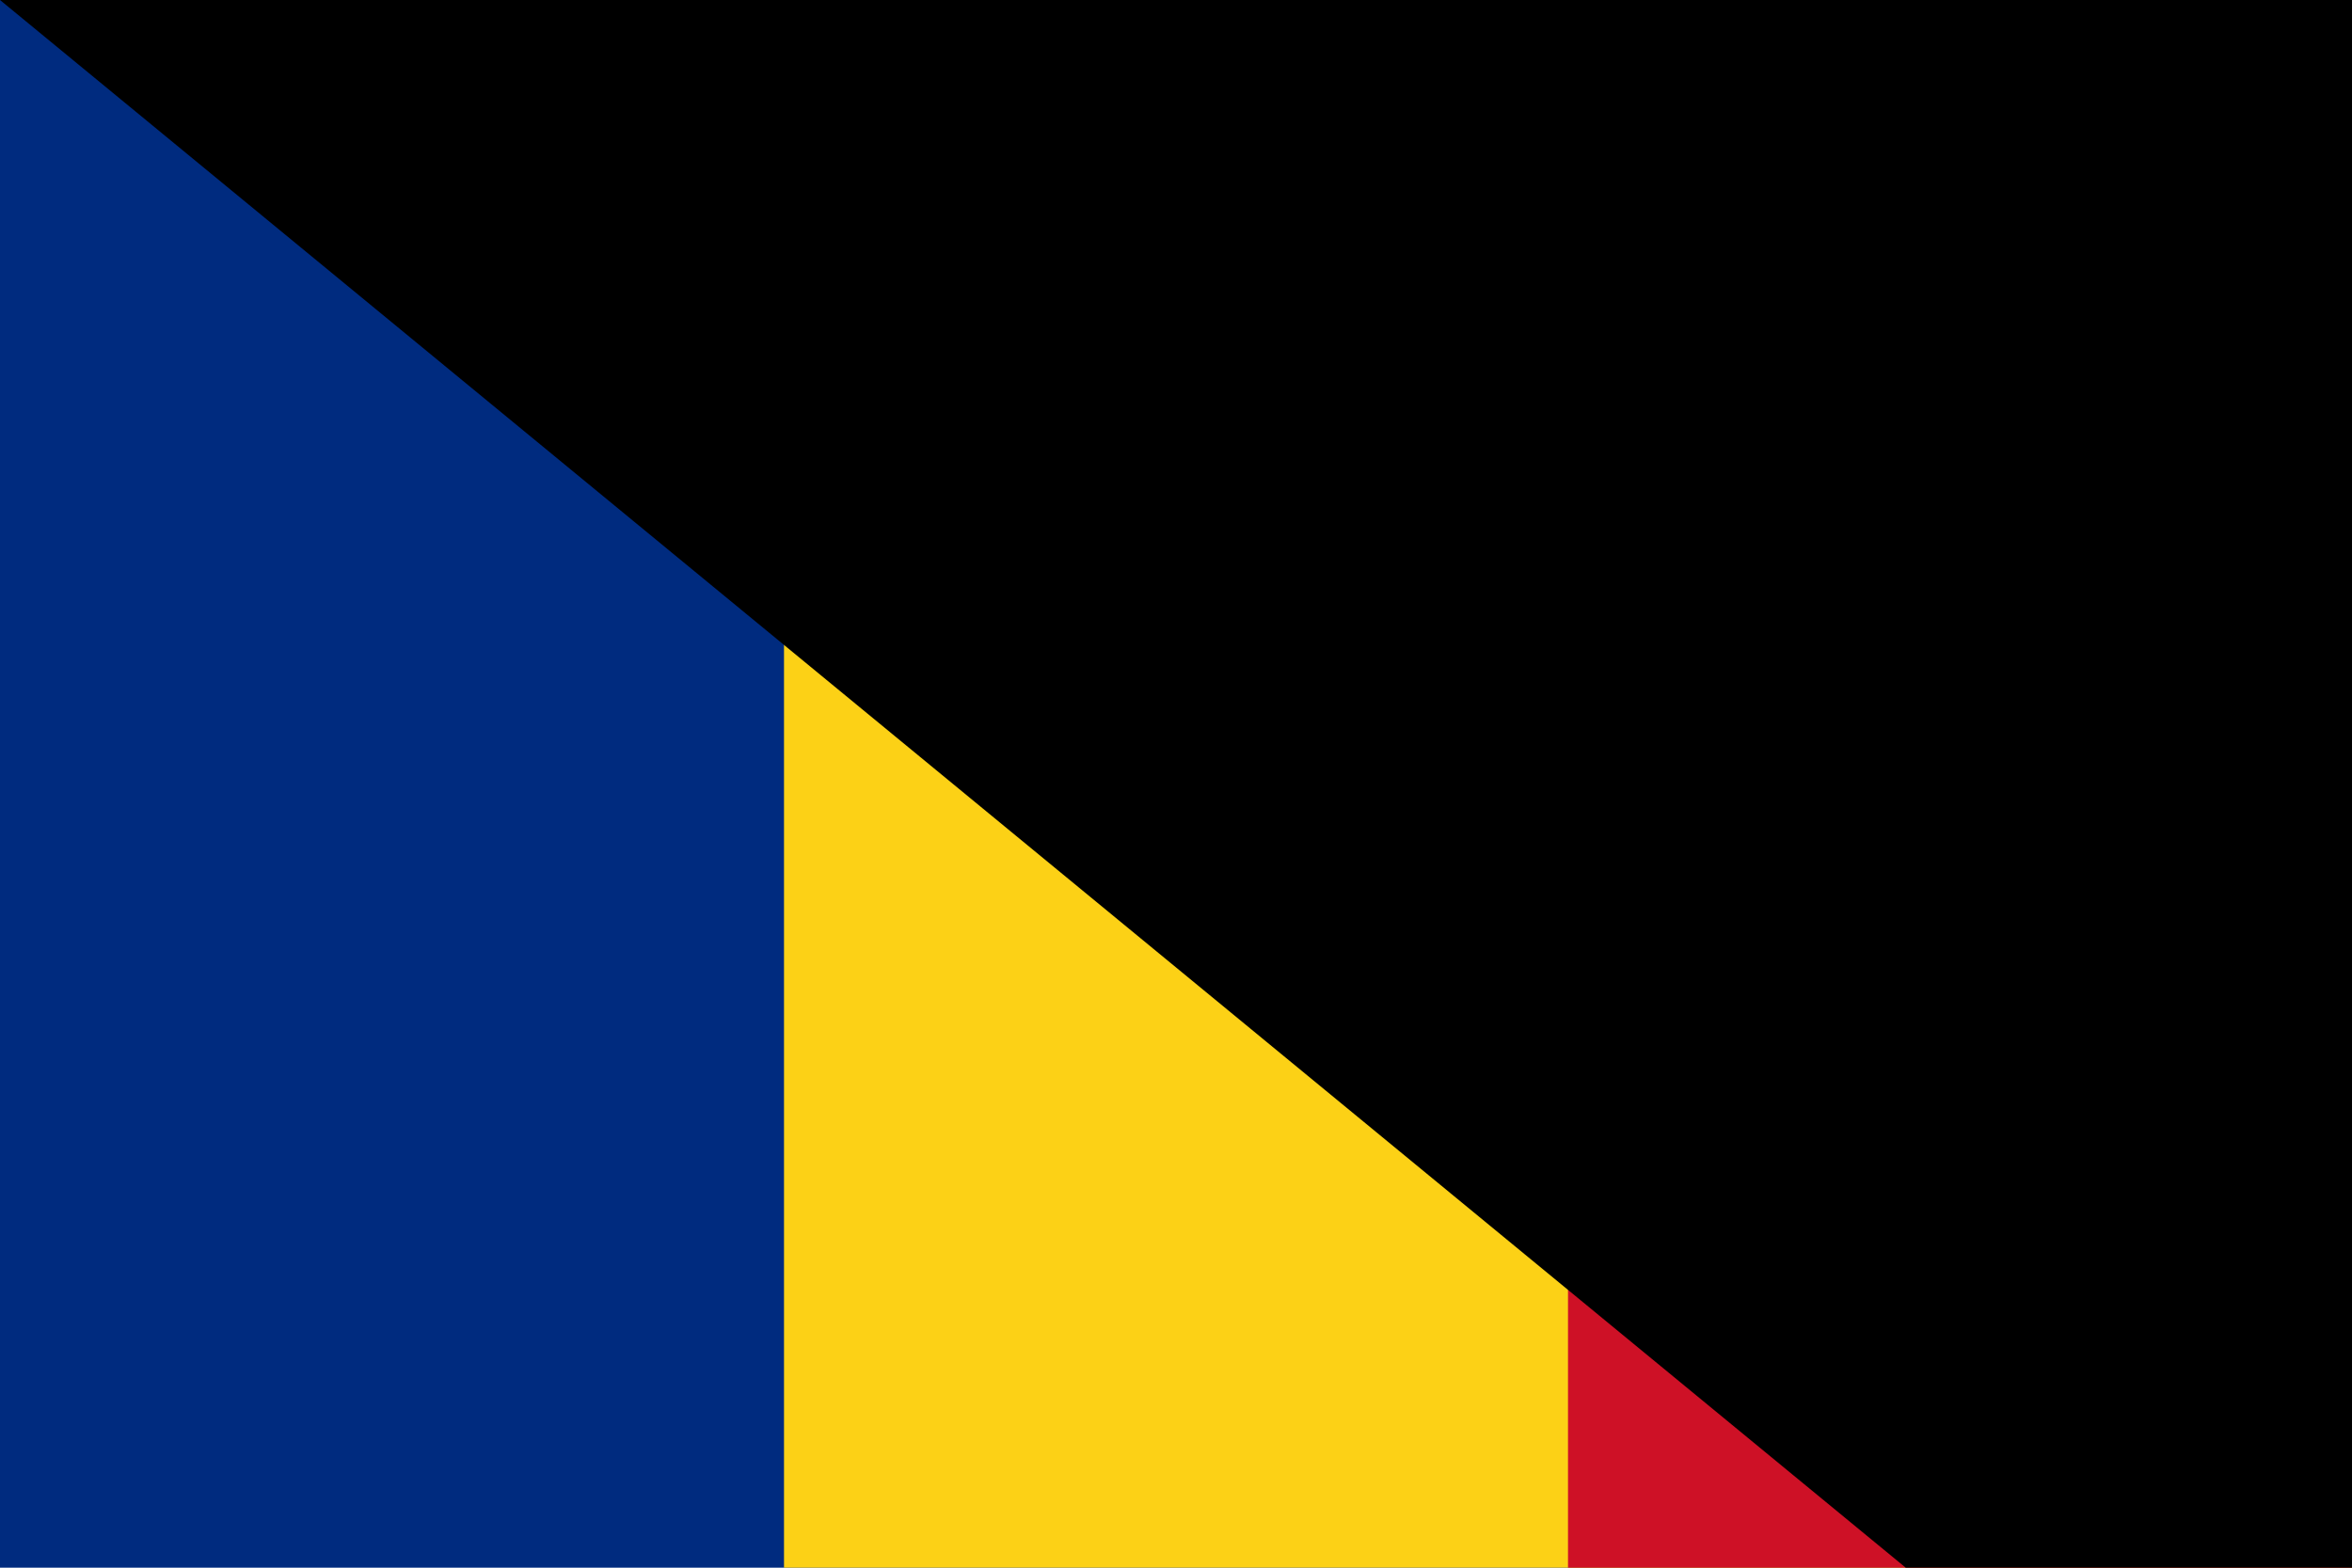 <?xml version="1.0" encoding="UTF-8"?>
<svg xmlns="http://www.w3.org/2000/svg" width="600" height="400" viewBox="0 0 3 2">
<rect width="3" height="2" x="0" y="0" fill="#002B7F"/>
<rect width="2" height="2" x="1" y="0" fill="#FCD116"/>
<rect width="1" height="2" x="2" y="0" fill="#CE1126"/>
<path id="path-b7107" d="m m0 79 m0 65 m0 65 m0 65 m0 65 m0 65 m0 65 m0 65 m0 65 m0 65 m0 65 m0 65 m0 65 m0 65 m0 65 m0 65 m0 65 m0 65 m0 65 m0 65 m0 82 m0 116 m0 67 m0 72 m0 111 m0 97 m0 104 m0 83 m0 110 m0 43 m0 114 m0 43 m0 87 m0 117 m0 110 m0 102 m0 90 m0 73 m0 116 m0 80 m0 85 m0 67 m0 106 m0 114 m0 43 m0 53 m0 100 m0 73 m0 82 m0 111 m0 121 m0 69 m0 111 m0 73 m0 120 m0 119 m0 106 m0 68 m0 107 m0 78 m0 111 m0 99 m0 65 m0 80 m0 110 m0 47 m0 117 m0 67 m0 113 m0 49 m0 103 m0 74 m0 50 m0 47 m0 80 m0 119 m0 77 m0 77 m0 98 m0 119 m0 56 m0 51 m0 106 m0 50 m0 71 m0 103 m0 61 m0 61"/>
</svg>